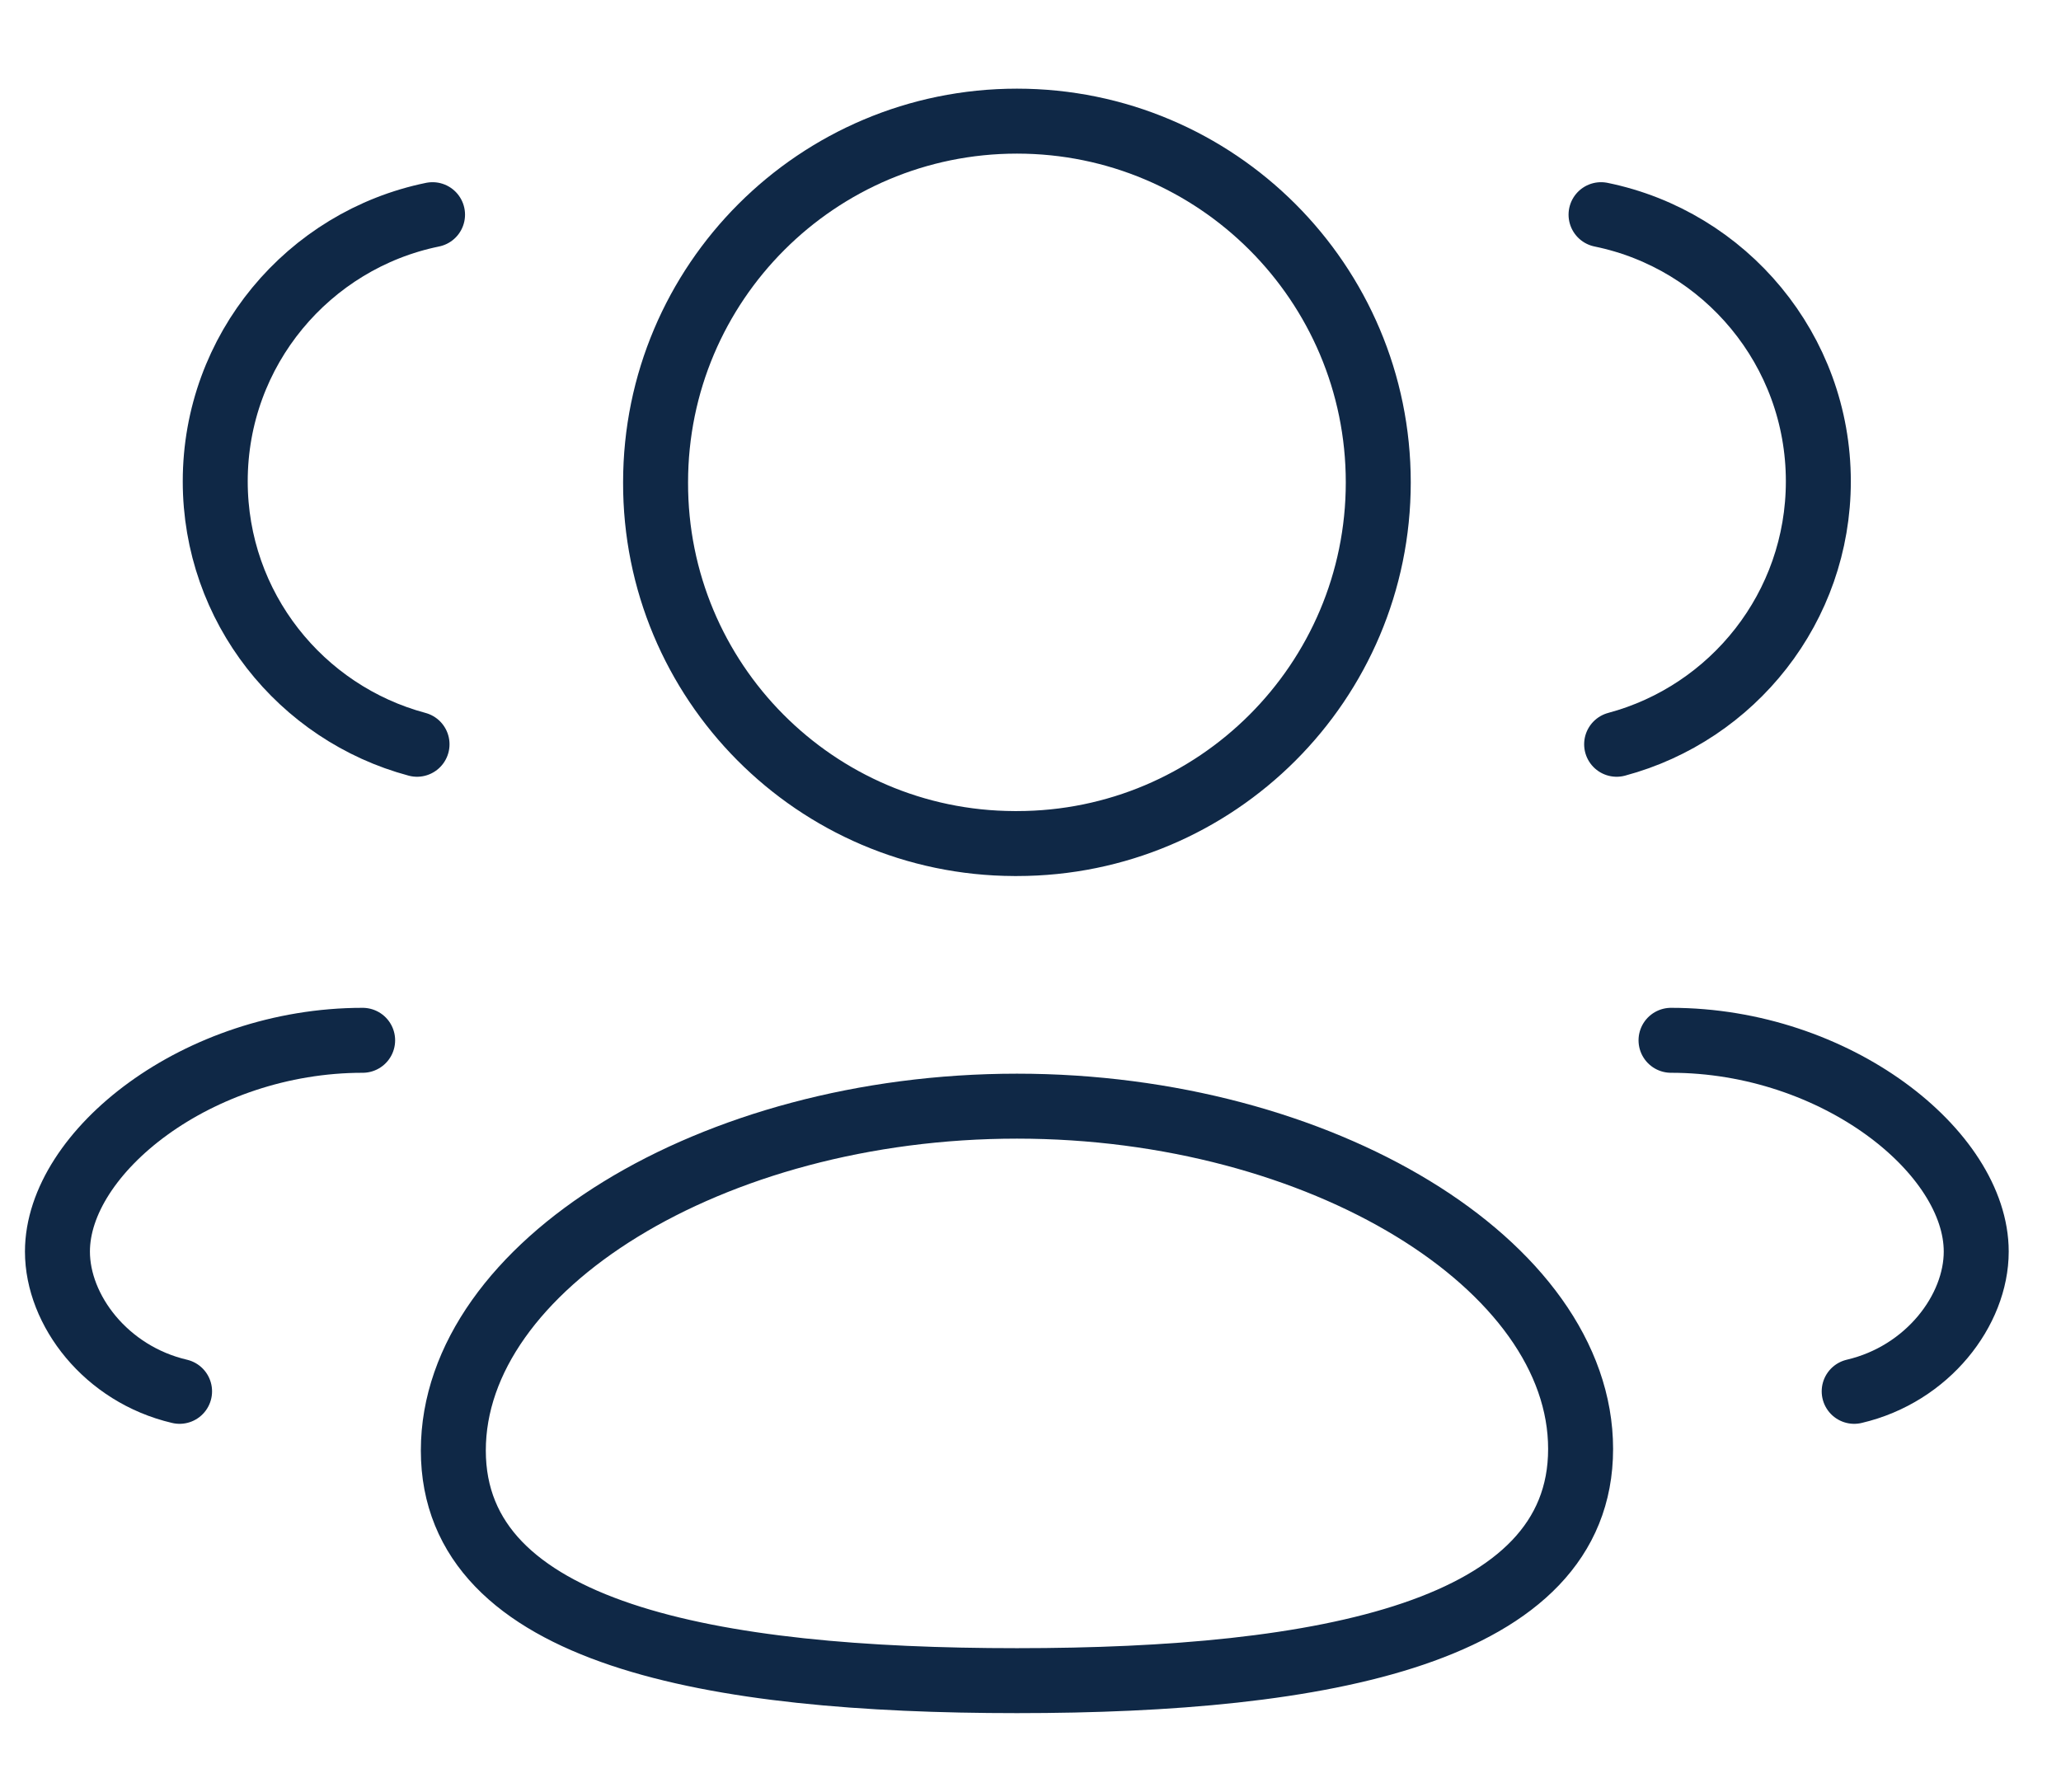 <svg width="23" height="20" viewBox="0 0 23 20" fill="none" xmlns="http://www.w3.org/2000/svg">
<path fill-rule="evenodd" clip-rule="evenodd" d="M11.349 18.758C7.957 18.758 5.059 18.244 5.059 16.189C5.059 14.134 7.938 12.346 11.349 12.346C14.741 12.346 17.639 14.118 17.639 16.172C17.639 18.225 14.76 18.758 11.349 18.758Z" stroke="#0F2846" stroke-width="0.725" stroke-linecap="round" stroke-linejoin="round"/>
<path fill-rule="evenodd" clip-rule="evenodd" d="M11.349 9.415C13.575 9.415 15.381 7.61 15.381 5.384C15.381 3.157 13.575 1.352 11.349 1.352C9.122 1.352 7.316 3.157 7.316 5.384C7.31 7.602 9.101 9.408 11.32 9.415H11.349Z" stroke="#0F2846" stroke-width="0.725" stroke-linecap="round" stroke-linejoin="round"/>
<path d="M18.041 8.307C19.337 7.96 20.292 6.779 20.292 5.372C20.292 3.905 19.252 2.679 17.867 2.396" stroke="#0F2846" stroke-width="0.725" stroke-linecap="round" stroke-linejoin="round"/>
<path d="M18.648 11.611C20.485 11.611 22.054 12.857 22.054 13.969C22.054 14.623 21.513 15.337 20.692 15.529" stroke="#0F2846" stroke-width="0.725" stroke-linecap="round" stroke-linejoin="round"/>
<path d="M4.654 8.307C3.358 7.96 2.402 6.779 2.402 5.372C2.402 3.905 3.443 2.679 4.827 2.396" stroke="#0F2846" stroke-width="0.725" stroke-linecap="round" stroke-linejoin="round"/>
<path d="M4.047 11.611C2.21 11.611 0.641 12.857 0.641 13.969C0.641 14.623 1.182 15.337 2.004 15.529" stroke="#0F2846" stroke-width="0.725" stroke-linecap="round" stroke-linejoin="round"/>
</svg>
